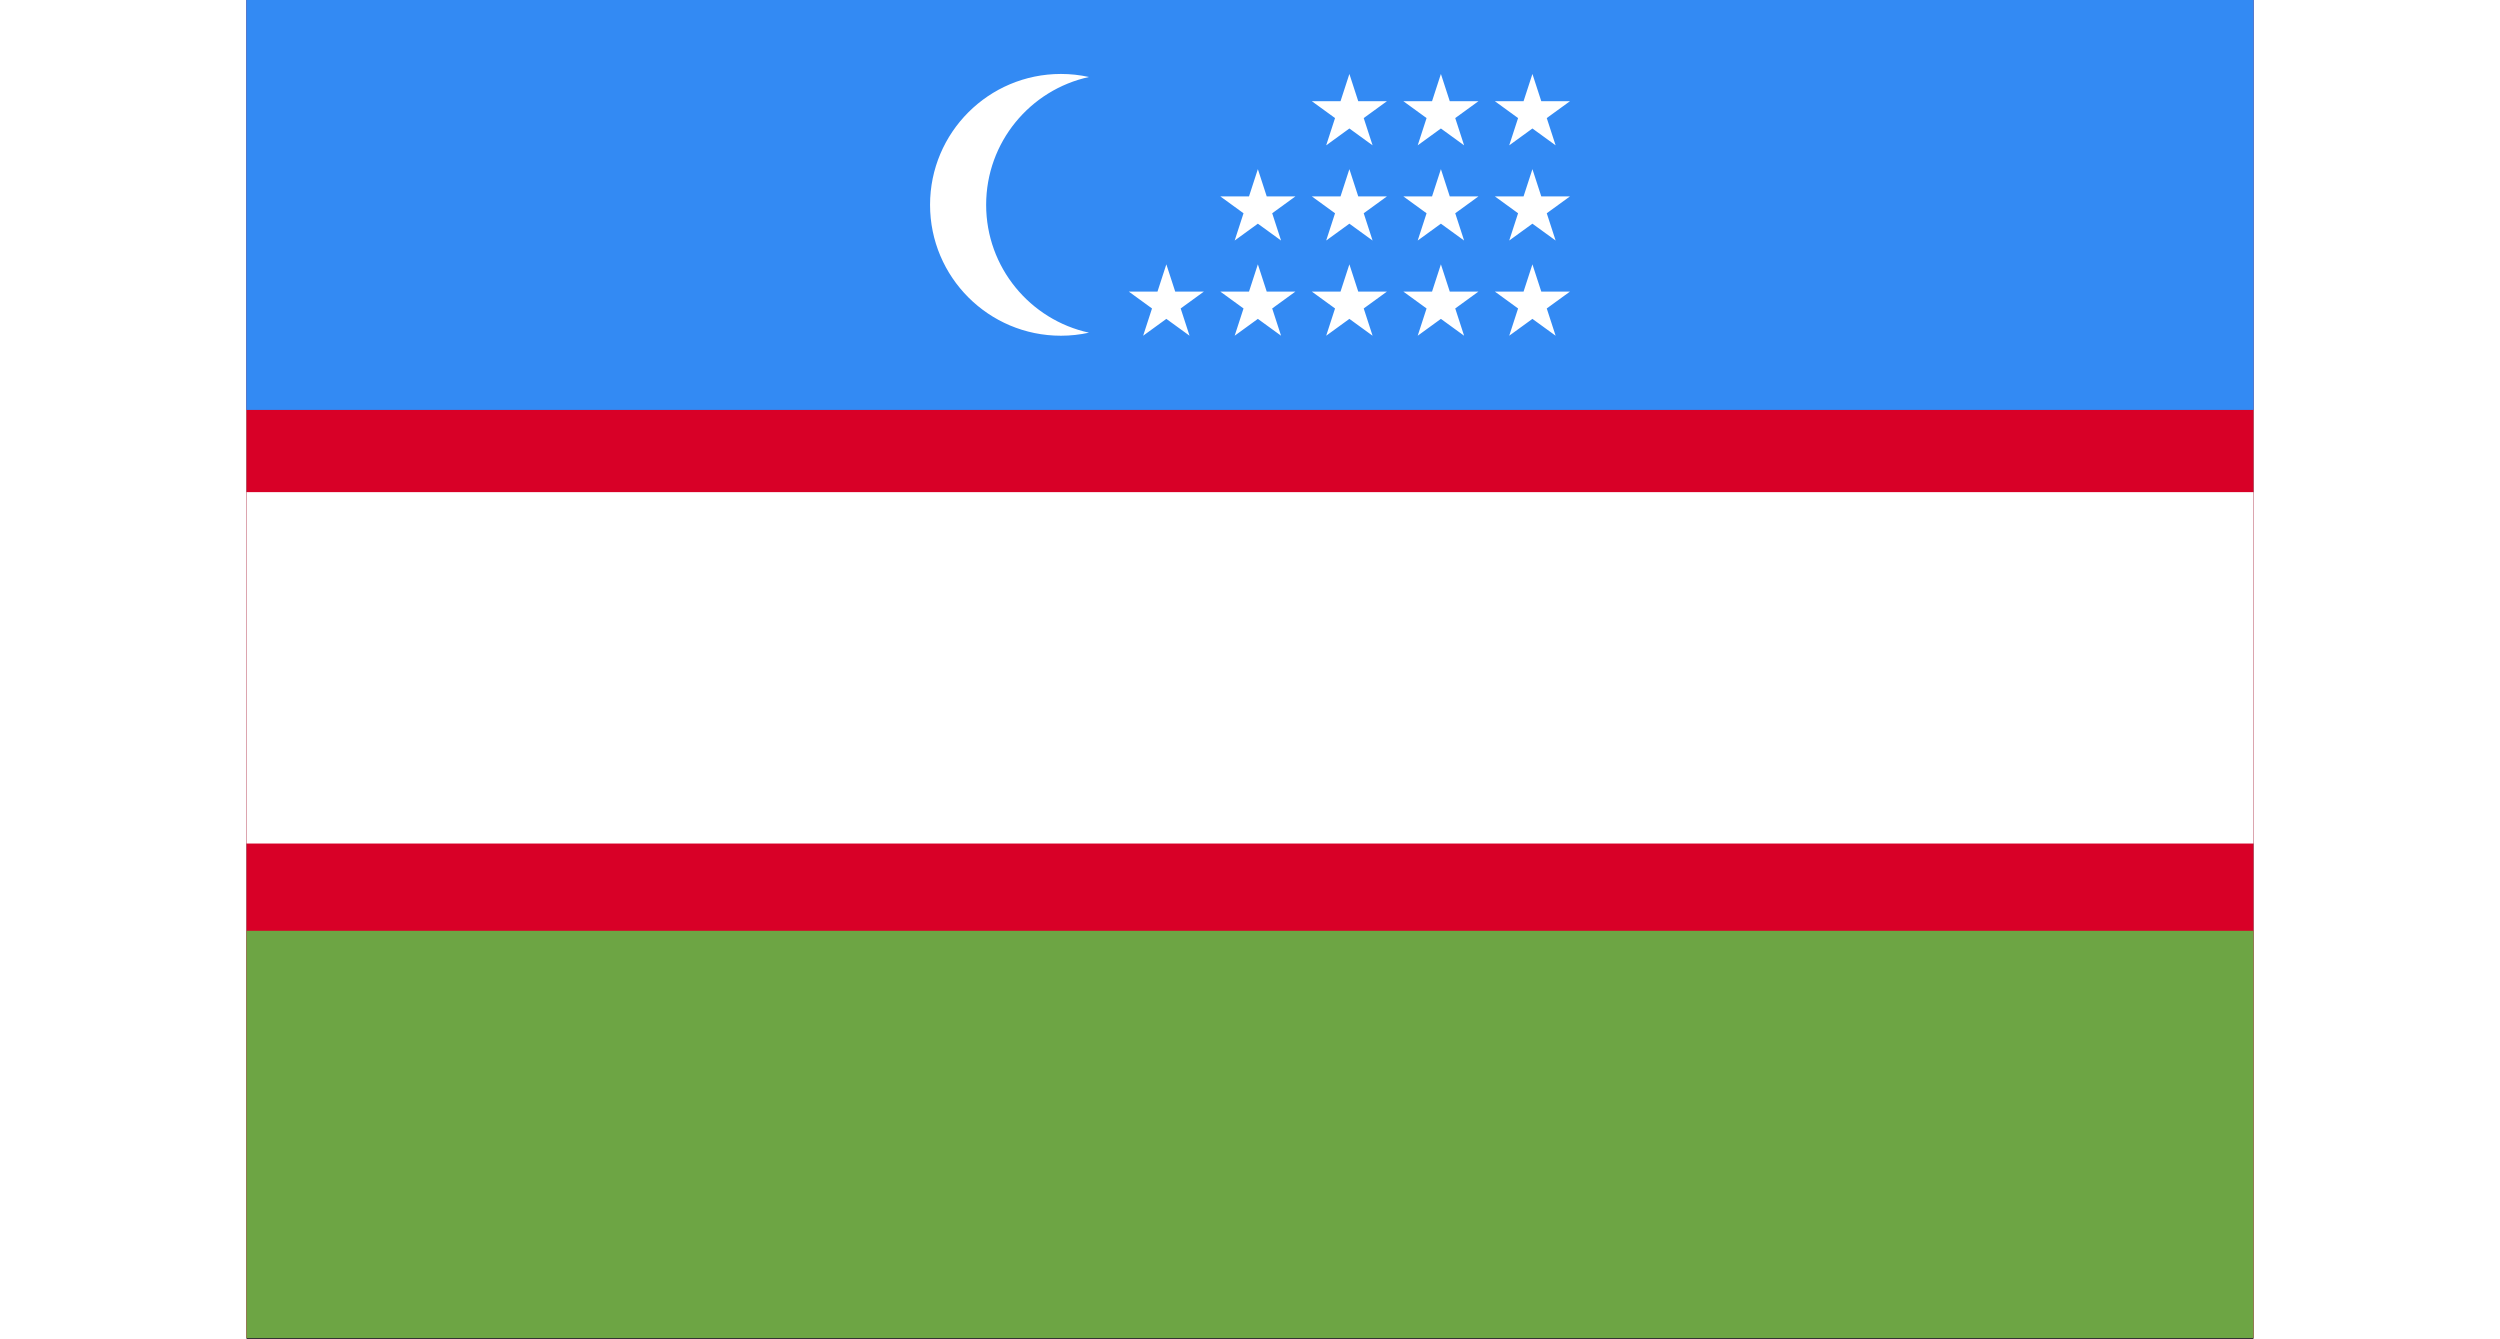 <svg width="28" height="15" viewBox="0 0 517 345" fill="none" xmlns="http://www.w3.org/2000/svg">
<rect x="0" y="0" width="517" height="345" fill="#333333" stroke="none"/>
<g clip-path="url(#clip0_2_1170)">
<path d="M0 0.004H517V344.663H0V0.004Z" fill="#D80027"/>
<path d="M0 239.769H517V344.663H0V239.769Z" fill="#6DA544"/>
<path d="M0 0.004H517V105.54H0V0.004Z" fill="#338AF3"/>
<path d="M0 126.77H517V217.301H0V126.77Z" fill="white"/>
<path d="M0 0.004H517V105.54H0V0.004Z" fill="#338AF3"/>
<path d="M190.531 52.766C190.531 36.626 201.874 23.14 217.023 19.833C214.65 19.313 212.228 19.05 209.798 19.049C191.176 19.049 176.081 34.144 176.081 52.766C176.081 71.388 191.176 86.483 209.798 86.483C212.28 86.483 214.695 86.207 217.023 85.698C201.874 82.391 190.531 68.906 190.531 52.766ZM236.95 68.091L239.233 75.116H246.619L240.643 79.459L242.927 86.483L236.95 82.141L230.974 86.483L233.257 79.459L227.281 75.116H234.668L236.95 68.091ZM260.526 68.091L262.808 75.116H270.194L264.218 79.459L266.502 86.483L260.526 82.141L254.55 86.483L256.832 79.459L250.857 75.116H258.243L260.526 68.091ZM284.101 68.091L286.383 75.116H293.769L287.794 79.459L290.077 86.483L284.101 82.141L278.125 86.483L280.407 79.459L274.431 75.116H281.818L284.101 68.091ZM307.676 68.091L309.96 75.116H317.346L311.369 79.459L313.653 86.483L307.676 82.141L301.7 86.483L303.984 79.459L298.007 75.116H305.393L307.676 68.091ZM331.252 68.091L333.534 75.116H340.92L334.944 79.459L337.228 86.483L331.252 82.141L325.276 86.483L327.558 79.459L321.583 75.116H328.969L331.252 68.091ZM260.526 43.57L262.808 50.594H270.194L264.218 54.936L266.502 61.961L260.526 57.62L254.55 61.961L256.832 54.936L250.857 50.594H258.243L260.526 43.57ZM284.101 43.57L286.383 50.594H293.769L287.794 54.936L290.077 61.961L284.101 57.62L278.125 61.961L280.407 54.936L274.431 50.594H281.818L284.101 43.57ZM307.676 43.57L309.96 50.594H317.346L311.369 54.936L313.653 61.961L307.676 57.62L301.7 61.961L303.984 54.936L298.007 50.594H305.393L307.676 43.57ZM331.252 43.57L333.534 50.594H340.92L334.944 54.936L337.228 61.961L331.252 57.62L325.276 61.961L327.558 54.936L321.583 50.594H328.969L331.252 43.57ZM284.101 19.049L286.383 26.073H293.769L287.794 30.415L290.077 37.44L284.101 33.098L278.125 37.44L280.407 30.415L274.431 26.073H281.818L284.101 19.049ZM307.676 19.049L309.96 26.073H317.346L311.369 30.415L313.653 37.44L307.676 33.098L301.7 37.44L303.984 30.415L298.007 26.073H305.393L307.676 19.049ZM331.252 19.049L333.534 26.073H340.92L334.944 30.415L337.228 37.44L331.252 33.098L325.276 37.44L327.558 30.415L321.583 26.073H328.969L331.252 19.049Z" fill="white"/>
</g>
<defs>
<clipPath id="clip0_2_1170">
<rect width="517" height="344.666" fill="white"/>
</clipPath>
</defs>
</svg>
